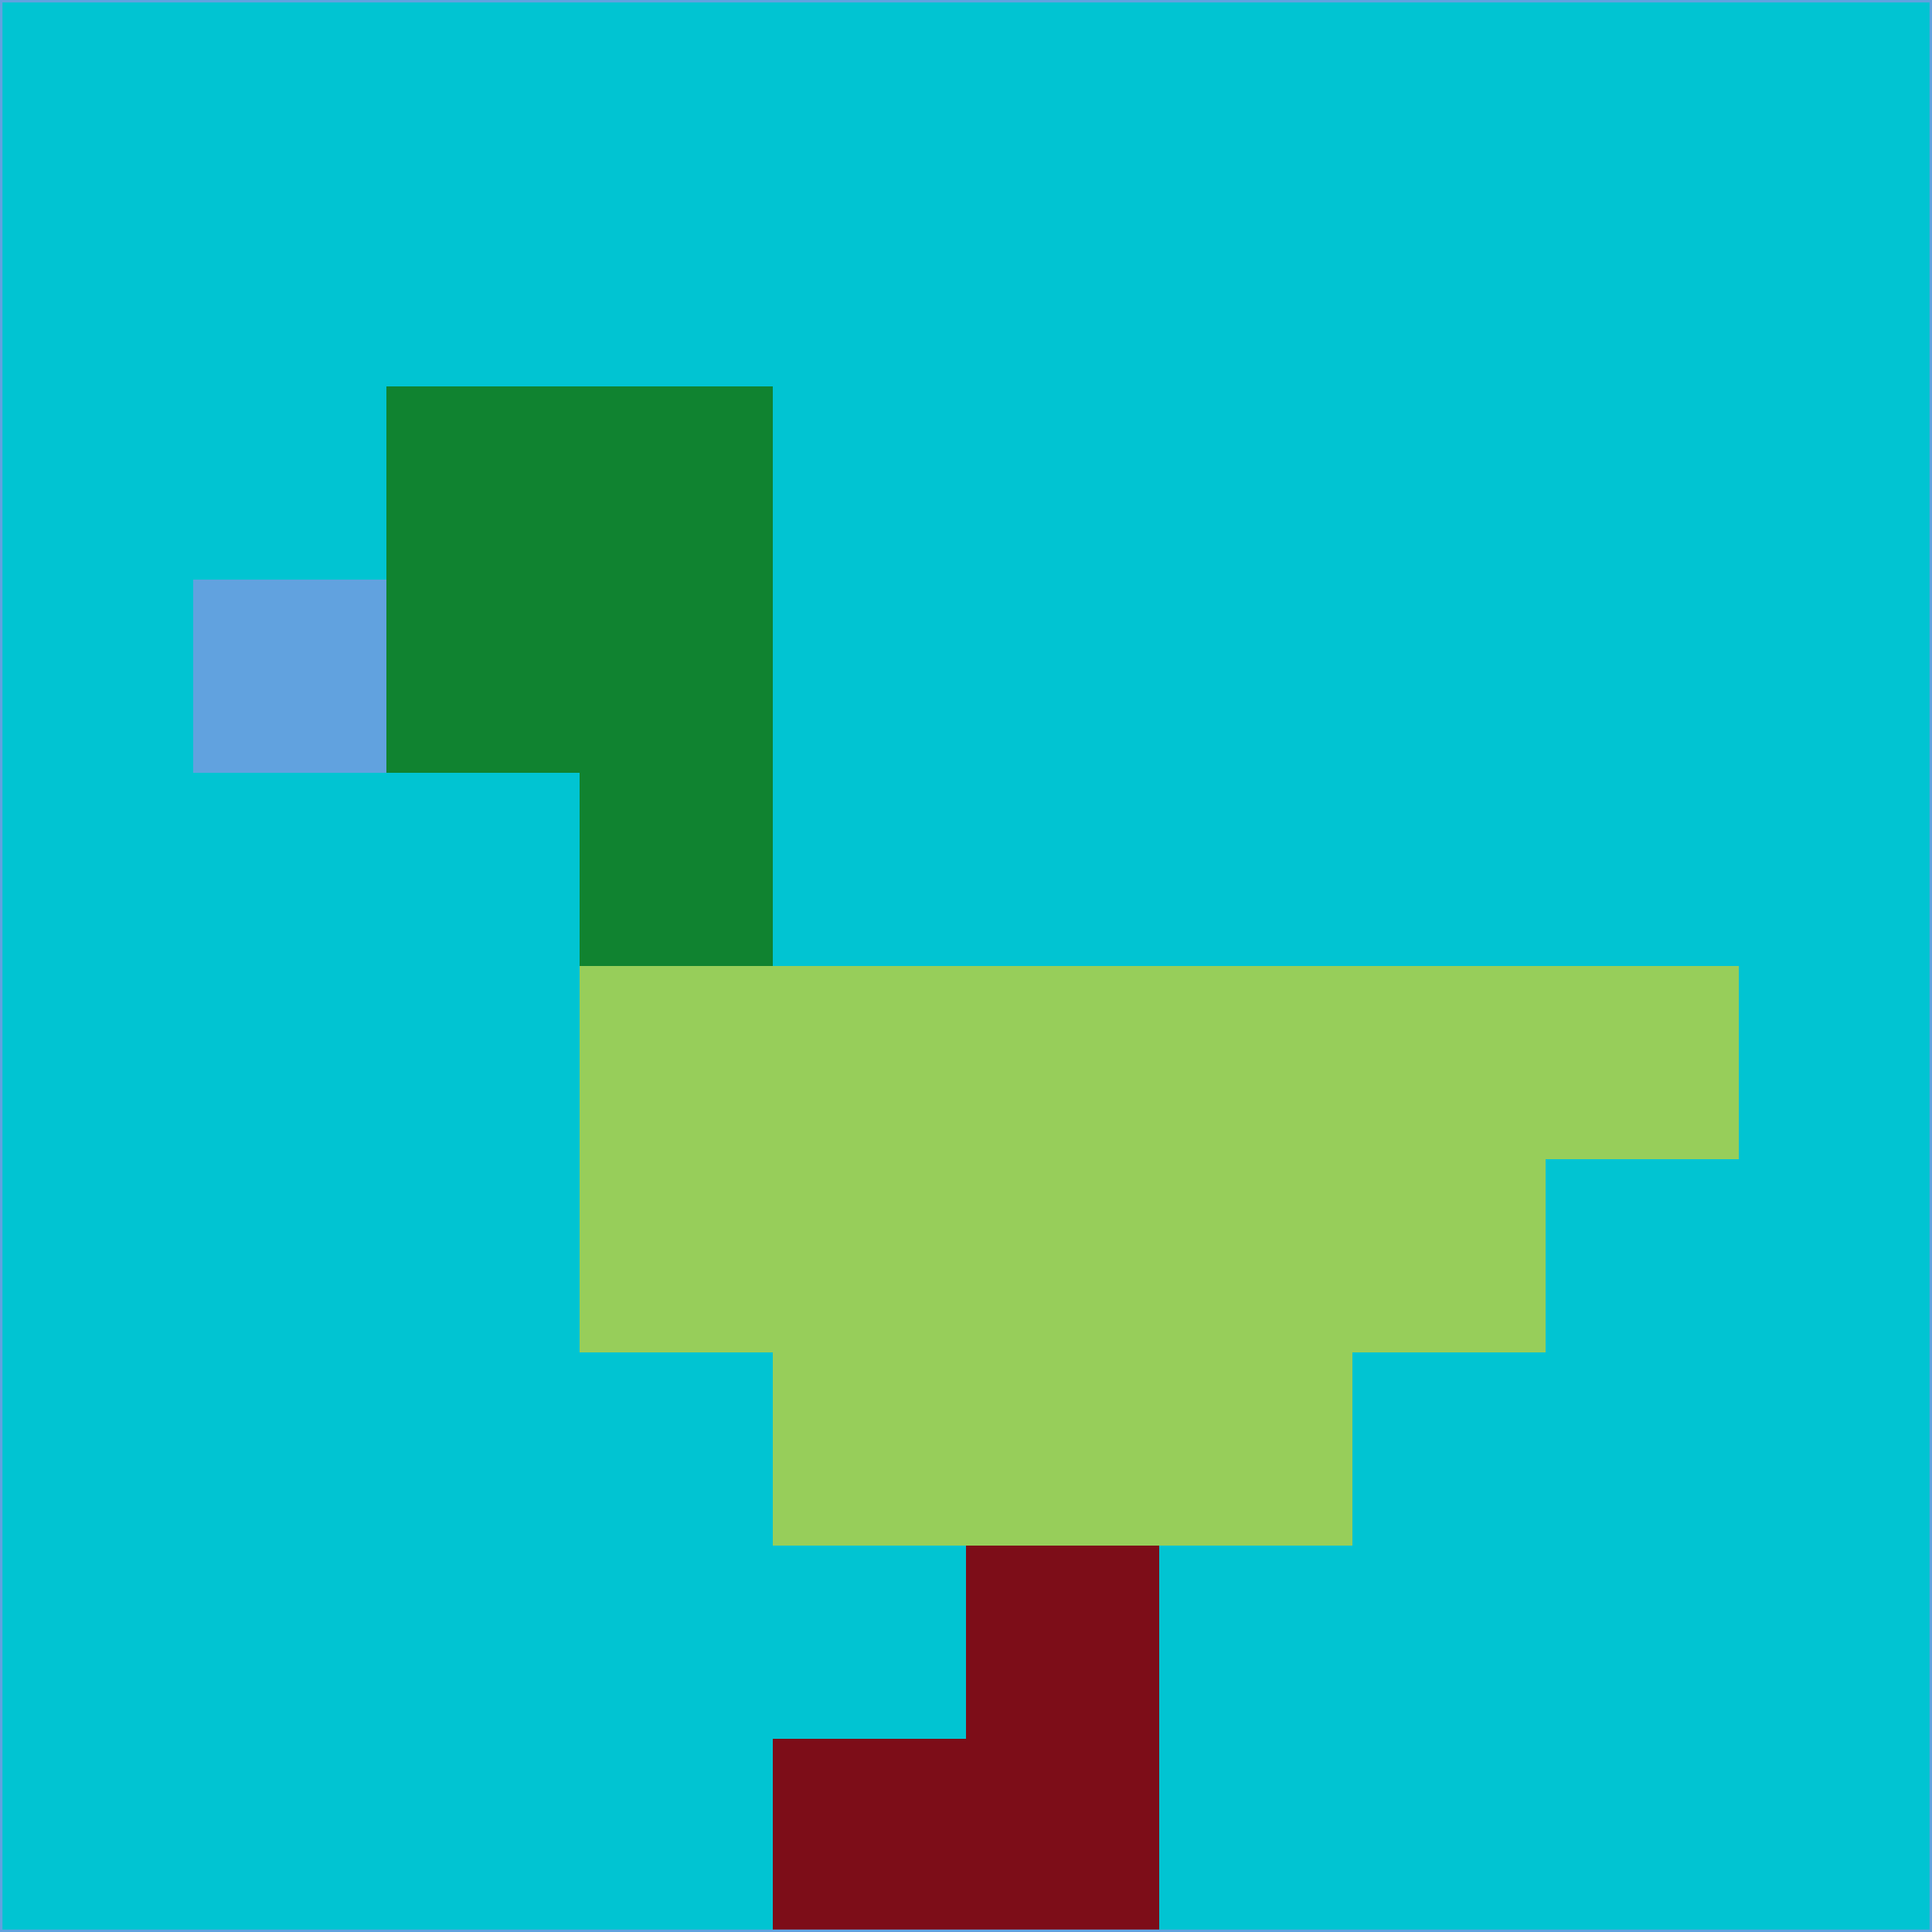 <svg xmlns="http://www.w3.org/2000/svg" version="1.1" width="785" height="785">
  <title>'goose-pfp-694263' by Dmitri Cherniak (Cyberpunk Edition)</title>
  <desc>
    seed=728962
    backgroundColor=#01c4d2
    padding=20
    innerPadding=0
    timeout=500
    dimension=1
    border=false
    Save=function(){return n.handleSave()}
    frame=12

    Rendered at 2024-09-15T22:37:00.604Z
    Generated in 1ms
    Modified for Cyberpunk theme with new color scheme
  </desc>
  <defs/>
  <rect width="100%" height="100%" fill="#01c4d2"/>
  <g>
    <g id="0-0">
      <rect x="0" y="0" height="785" width="785" fill="#01c4d2"/>
      <g>
        <!-- Neon blue -->
        <rect id="0-0-2-2-2-2" x="157" y="157" width="157" height="157" fill="#108330"/>
        <rect id="0-0-3-2-1-4" x="235.5" y="157" width="78.5" height="314" fill="#108330"/>
        <!-- Electric purple -->
        <rect id="0-0-4-5-5-1" x="314" y="392.5" width="392.5" height="78.5" fill="#97ce5a"/>
        <rect id="0-0-3-5-5-2" x="235.5" y="392.5" width="392.5" height="157" fill="#97ce5a"/>
        <rect id="0-0-4-5-3-3" x="314" y="392.5" width="235.5" height="235.5" fill="#97ce5a"/>
        <!-- Neon pink -->
        <rect id="0-0-1-3-1-1" x="78.5" y="235.5" width="78.5" height="78.5" fill="#61a2df"/>
        <!-- Cyber yellow -->
        <rect id="0-0-5-8-1-2" x="392.5" y="628" width="78.5" height="157" fill="#7d0d18"/>
        <rect id="0-0-4-9-2-1" x="314" y="706.5" width="157" height="78.5" fill="#7d0d18"/>
      </g>
      <rect x="0" y="0" stroke="#61a2df" stroke-width="2" height="785" width="785" fill="none"/>
    </g>
  </g>
  <script xmlns=""/>
</svg>